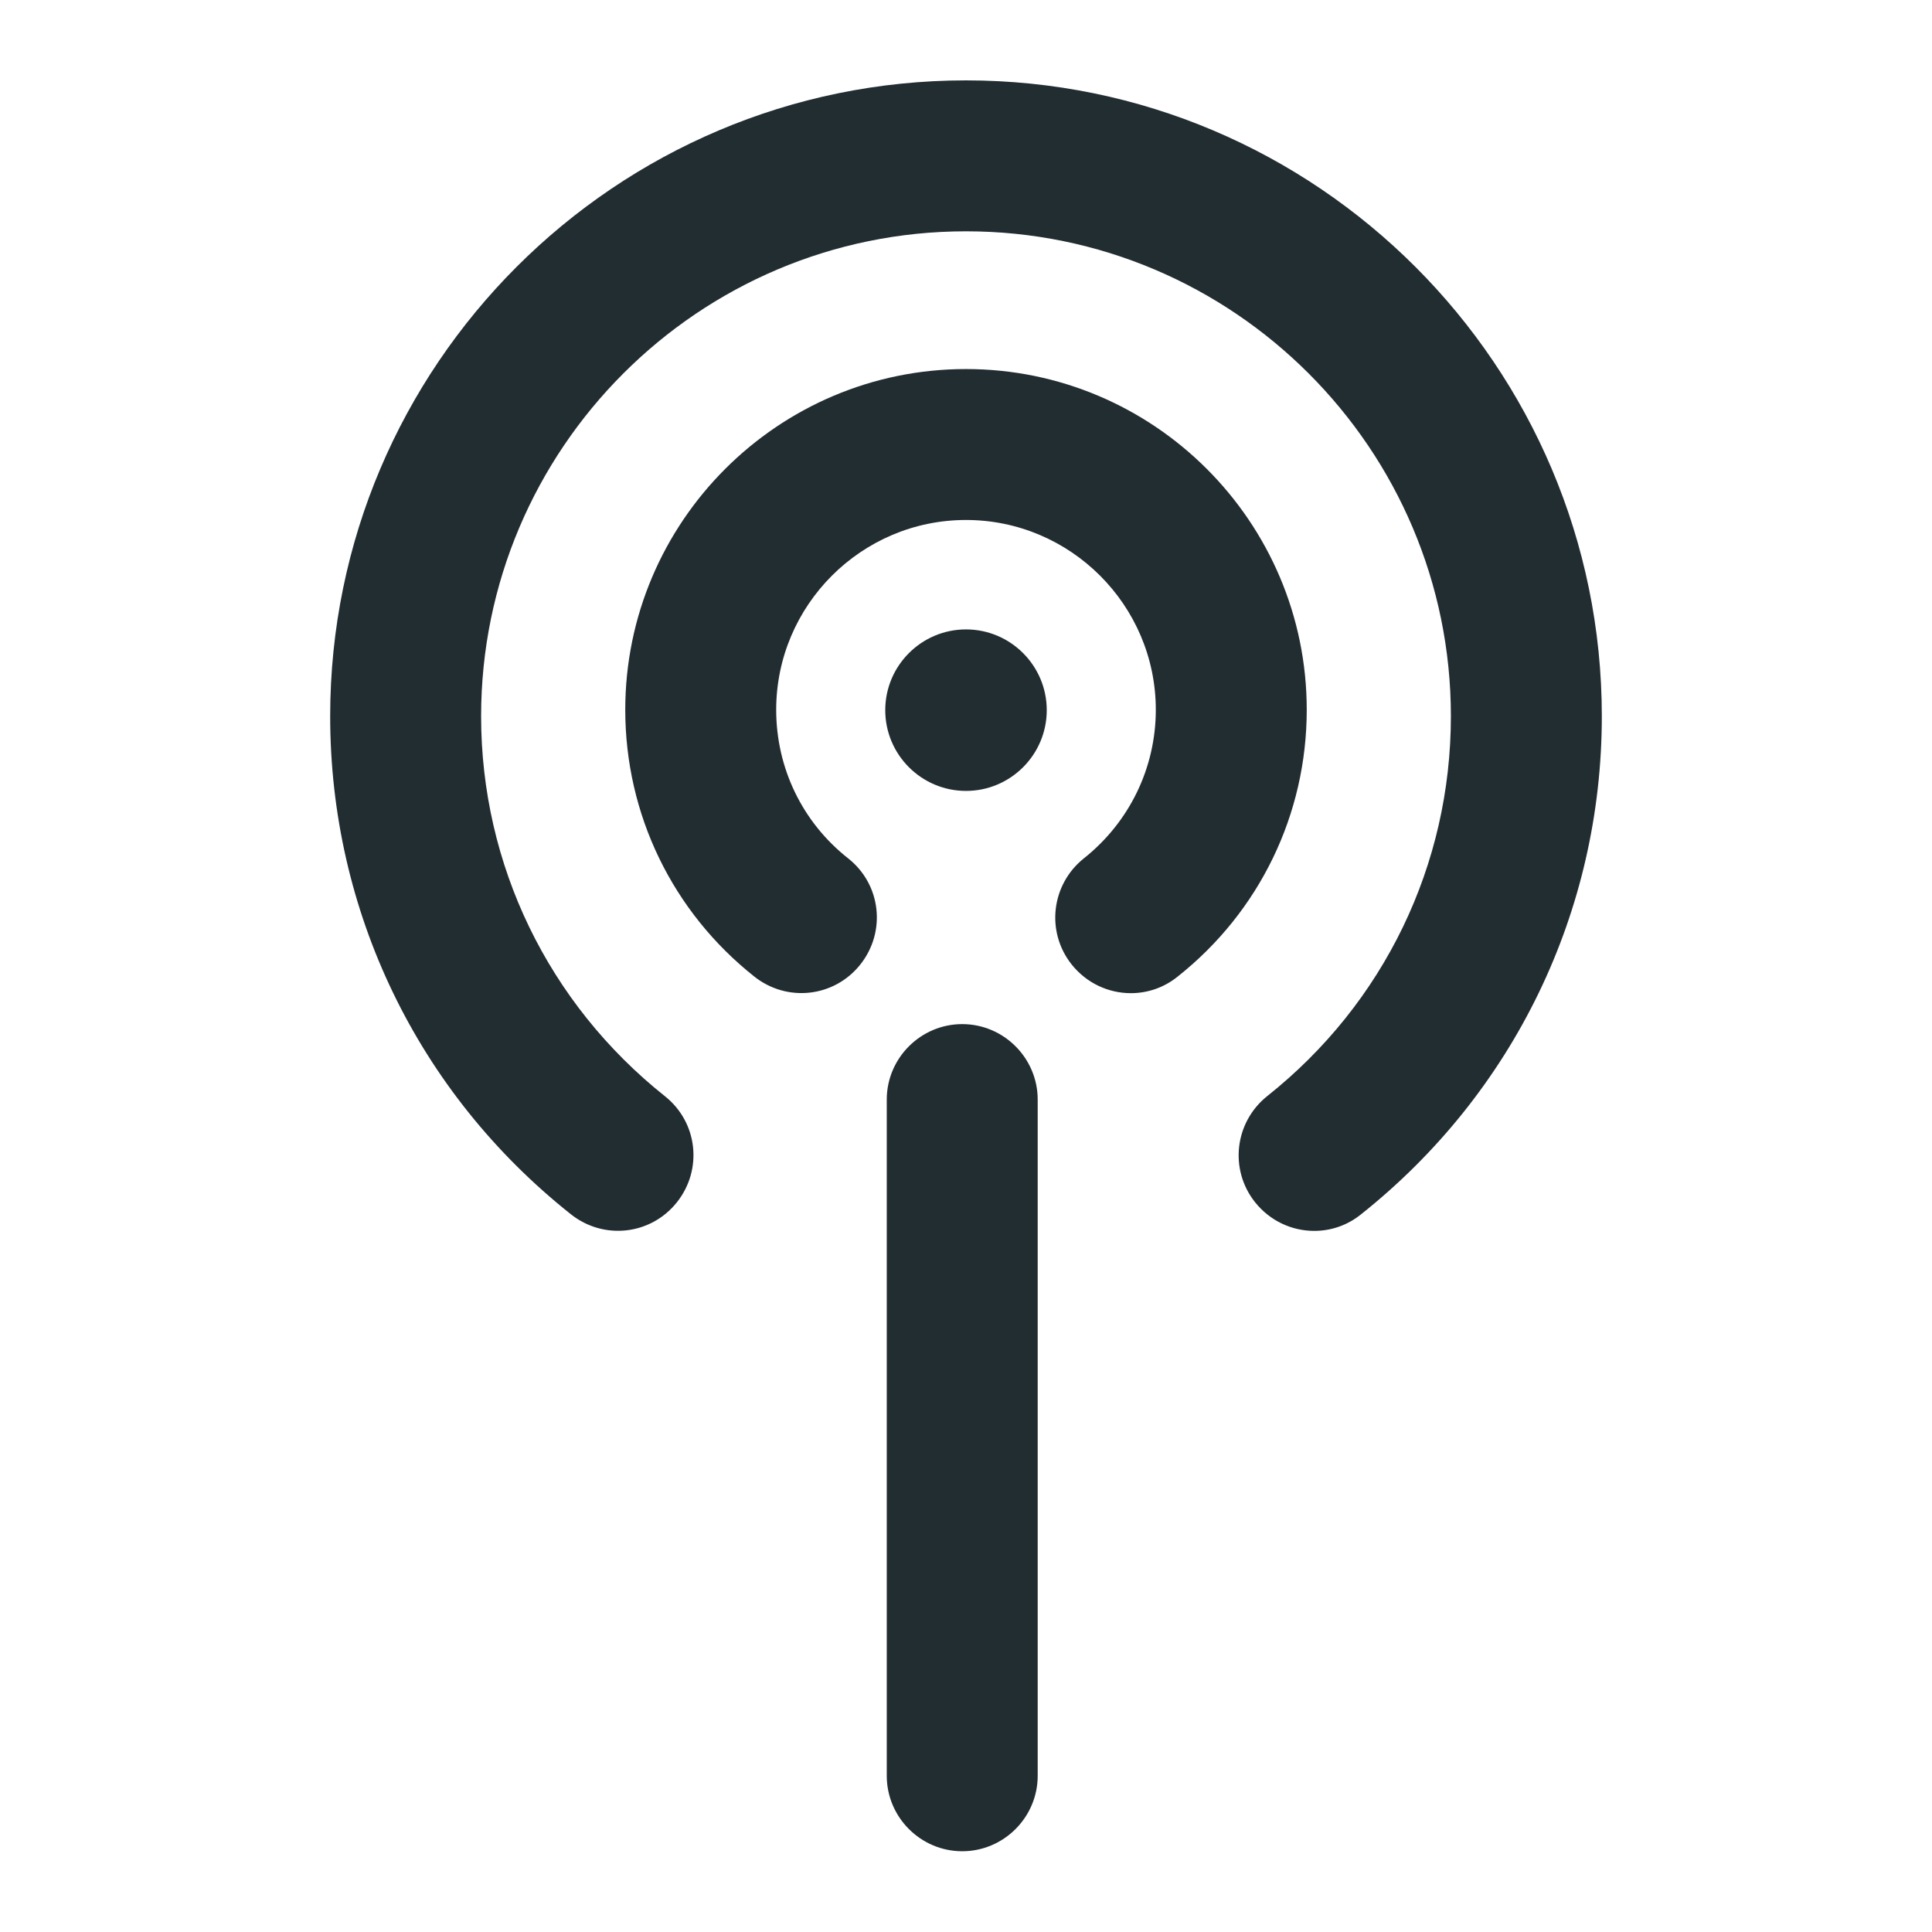 <svg xmlns="http://www.w3.org/2000/svg" viewBox="0 0 512 512">
<path fill="#222d32" d="M256,209.6c-11.8,0-21.4-9.6-21.4-21.4s9.6-21.4,21.4-21.4s21.4,9.6,21.4,21.4S267.8,209.6,256,209.6z"/>
<path fill="#222d32" d="M348.3,326.2c-5.9,0-11.7-2.6-15.7-7.6c-6.9-8.7-5.4-21.2,3.2-28.1c31-24.6,48.7-61.3,48.7-100.7
	c0-70.8-57.6-128.5-128.5-128.5S127.5,119,127.5,189.8c0,39.4,17.8,76.1,48.7,100.7c8.7,6.9,10.1,19.4,3.2,28.1
	c-6.9,8.7-19.4,10.1-28.1,3.2c-40.6-32.2-63.8-80.3-63.8-132c0-92.9,75.6-168.5,168.5-168.5s168.5,75.6,168.5,168.5
	c0,51.7-23.3,99.8-63.8,132C357,324.8,352.6,326.2,348.3,326.2z"/>
<path fill="#222d32" d="M299.7,263.2c-5.9,0-11.7-2.6-15.7-7.6c-6.9-8.7-5.4-21.2,3.2-28.1c12.1-9.6,19.1-24,19.1-39.4
	c0-27.7-22.6-50.3-50.3-50.3s-50.3,22.6-50.3,50.3c0,15.4,6.9,29.8,19.1,39.4c8.7,6.9,10.1,19.4,3.2,28.1
	c-6.9,8.7-19.4,10.1-28.1,3.2c-21.7-17.2-34.2-43-34.2-70.7c0-49.8,40.5-90.3,90.3-90.3s90.3,40.5,90.3,90.3
	c0,27.7-12.5,53.5-34.2,70.7C308.4,261.8,304,263.2,299.7,263.2z"/>
<path fill="#222d32" d="M255,490.6c-11,0-20-9-20-20V291.4c0-11,9-20,20-20s20,9,20,20v179.2C275,481.6,266,490.6,255,490.6z"/>
</svg>
